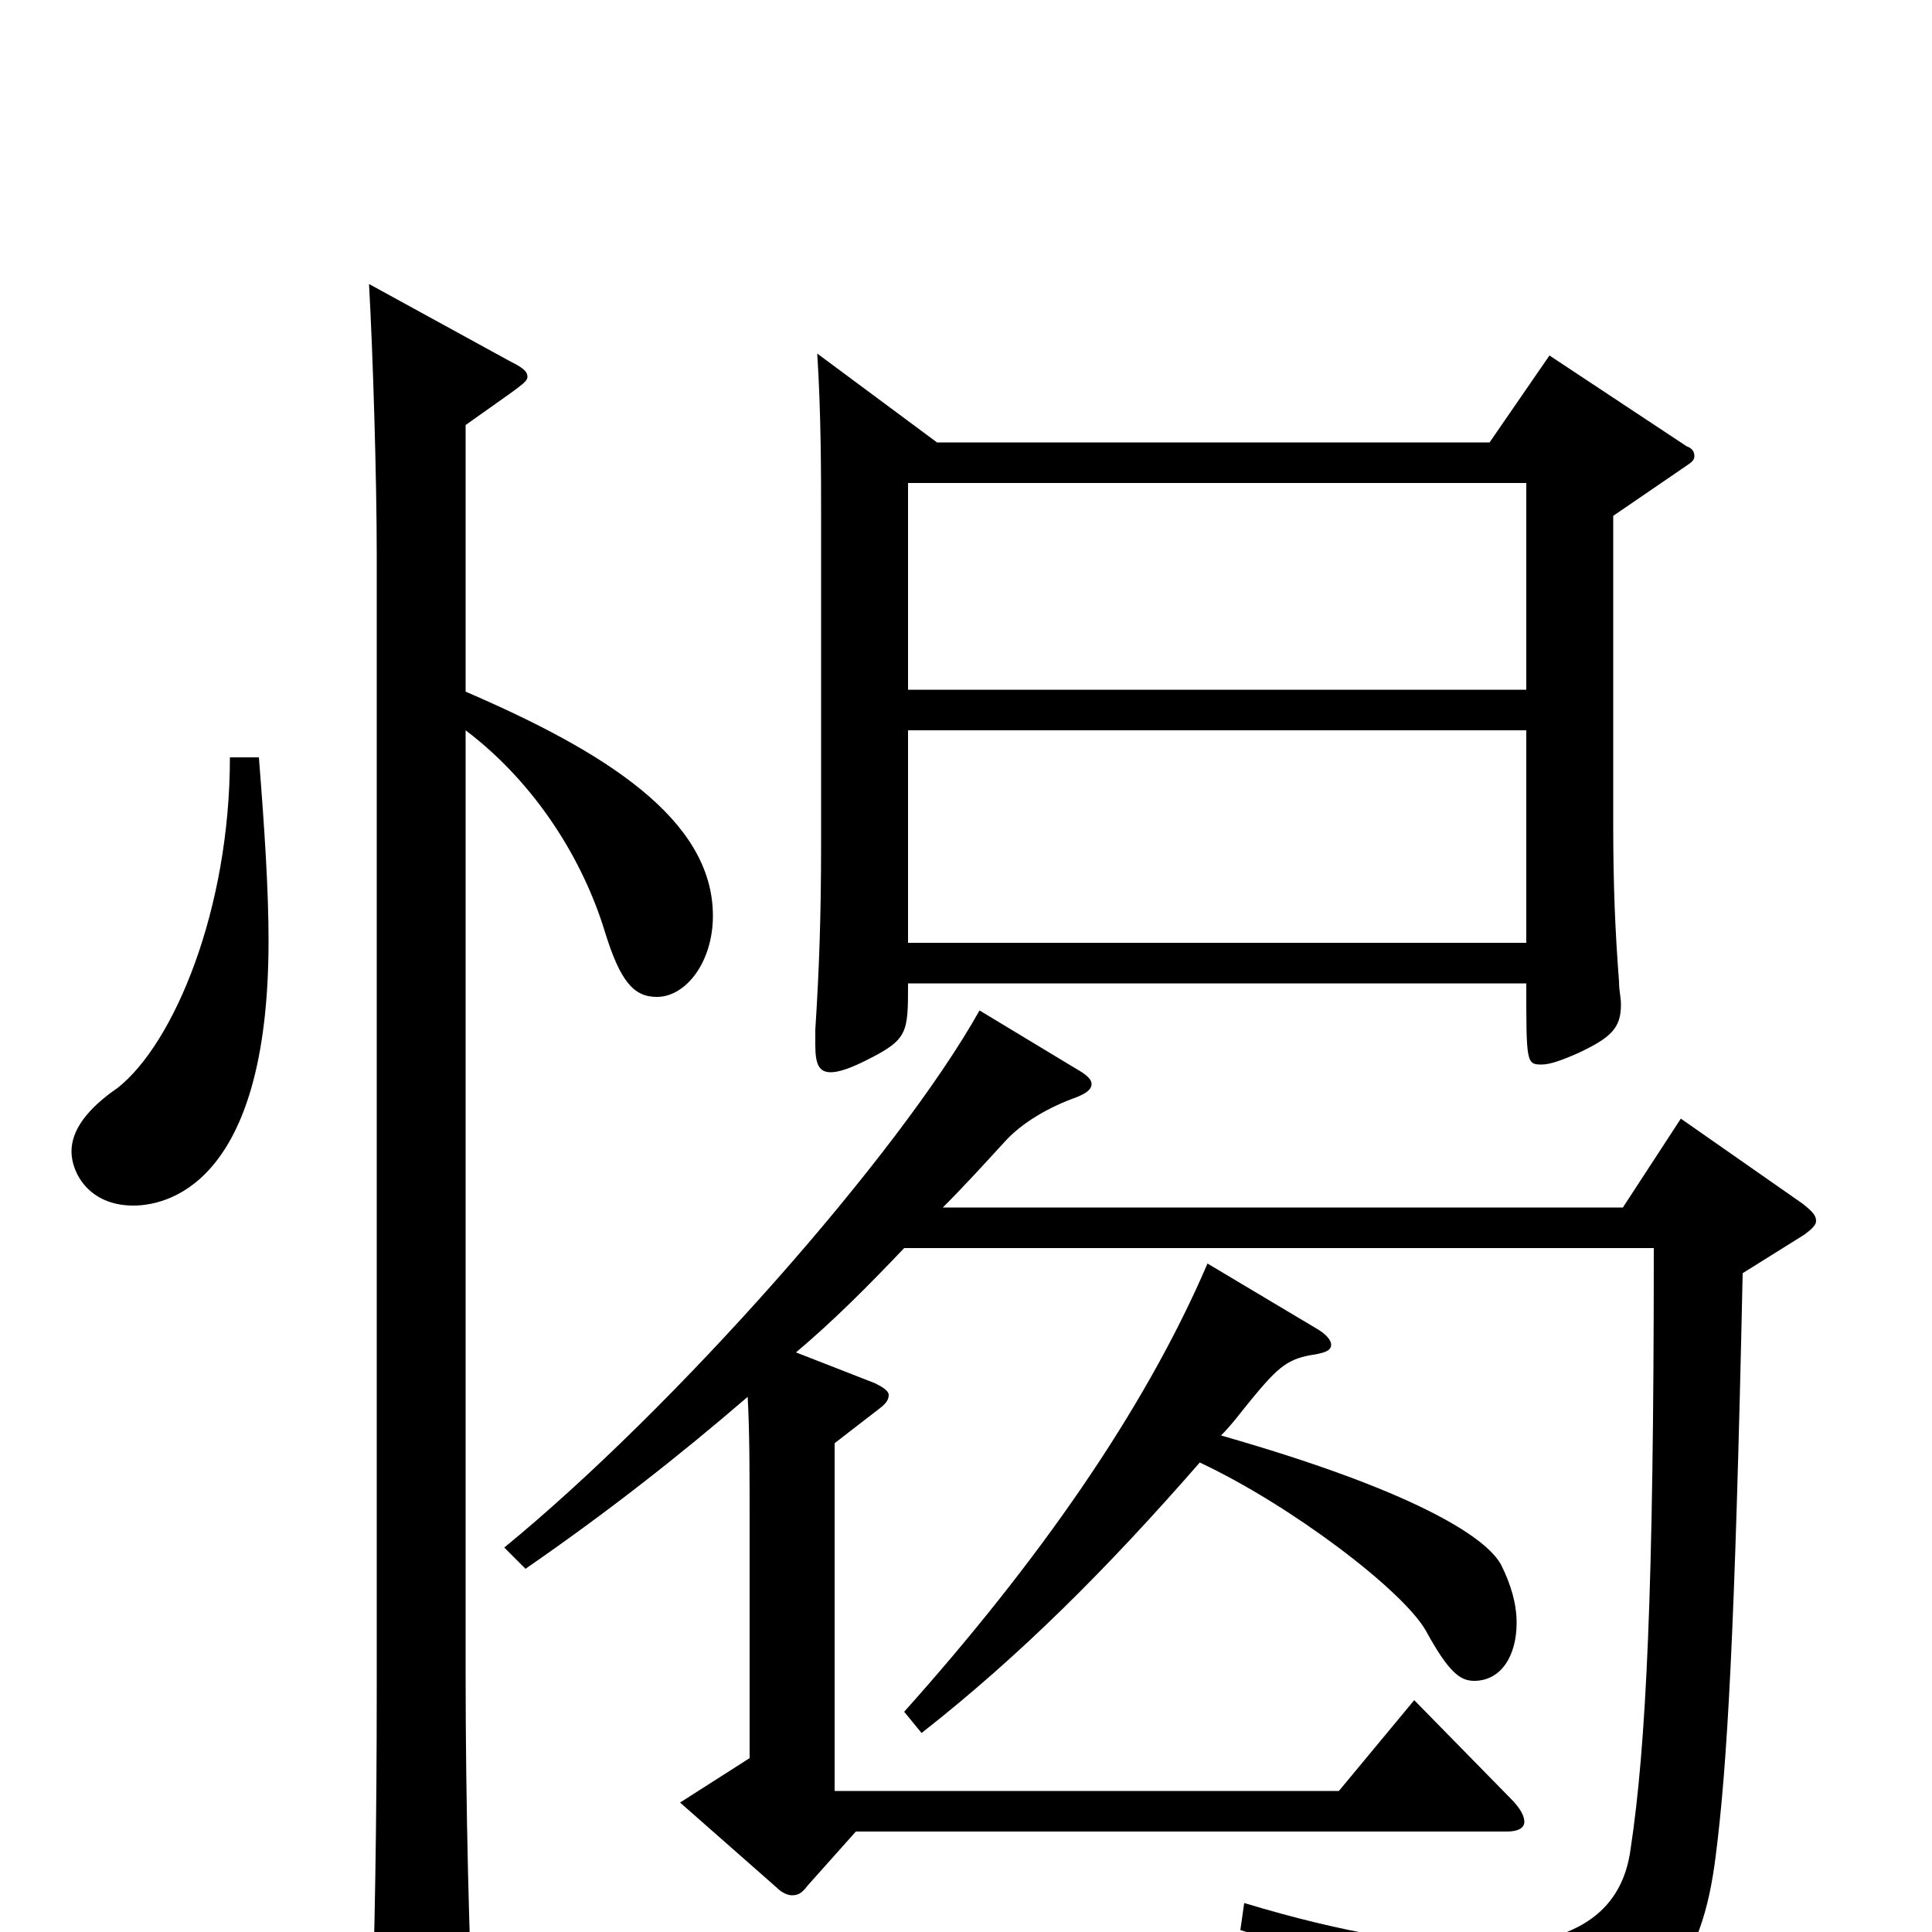 <svg xmlns="http://www.w3.org/2000/svg" viewBox="0 -1000 1000 1000">
	<path fill="#000000" d="M423 -817C425 -786 425 -754 425 -732V-564C425 -526 424 -498 422 -467V-459C422 -449 424 -445 430 -445C434 -445 440 -447 448 -451C470 -462 470 -465 470 -491H790C790 -450 790 -449 798 -449C802 -449 808 -451 817 -455C834 -463 839 -468 839 -480C839 -484 838 -487 838 -492C836 -518 835 -542 835 -573V-733L873 -759C876 -761 877 -762 877 -764C877 -766 876 -768 873 -769L802 -816L771 -771H485ZM790 -512H470V-622H790ZM470 -750H790V-643H470ZM119 -608C119 -529 90 -460 61 -437C45 -426 37 -415 37 -404C37 -393 46 -376 69 -376C84 -376 139 -384 139 -513C139 -539 137 -570 134 -608ZM241 -780C269 -800 273 -802 273 -805C273 -808 270 -810 264 -813L191 -853C193 -818 195 -752 195 -713V-127C195 -55 194 3 192 59V69C192 84 193 90 200 90C204 90 210 88 219 84C240 75 245 71 245 56V51C243 9 241 -63 241 -135V-622C278 -594 302 -554 313 -518C321 -492 328 -484 340 -484C355 -484 369 -502 369 -526C369 -576 313 -611 241 -642ZM625 -346C592 -269 536 -190 468 -114L477 -103C528 -143 573 -188 621 -243C668 -221 726 -177 738 -156C750 -134 756 -130 763 -130C777 -130 785 -143 785 -160C785 -170 782 -180 777 -190C769 -205 730 -229 632 -257C638 -263 643 -270 648 -276C662 -293 667 -297 681 -299C686 -300 689 -301 689 -304C689 -306 687 -309 682 -312ZM507 -477C465 -402 349 -271 261 -199L272 -188C314 -217 351 -246 387 -277C388 -258 388 -239 388 -209V-90L352 -67L402 -23C405 -20 408 -19 410 -19C413 -19 415 -20 418 -24L443 -52H780C786 -52 789 -54 789 -57C789 -60 787 -64 782 -69L732 -120L693 -73H432V-253L454 -270C458 -273 460 -275 460 -278C460 -280 457 -282 453 -284L412 -300C431 -316 449 -334 468 -354H856C856 -176 852 -96 844 -43C840 -13 819 7 767 7C737 7 697 1 644 -15L642 -1C733 27 755 40 766 73C768 79 771 81 775 81H777C862 49 881 16 888 -39C894 -86 898 -154 902 -341L934 -361C938 -364 940 -366 940 -368C940 -371 938 -373 933 -377L870 -421L840 -375H488C499 -386 509 -397 520 -409C529 -419 543 -427 557 -432C562 -434 565 -436 565 -439C565 -441 563 -443 560 -445Z"/>
</svg>